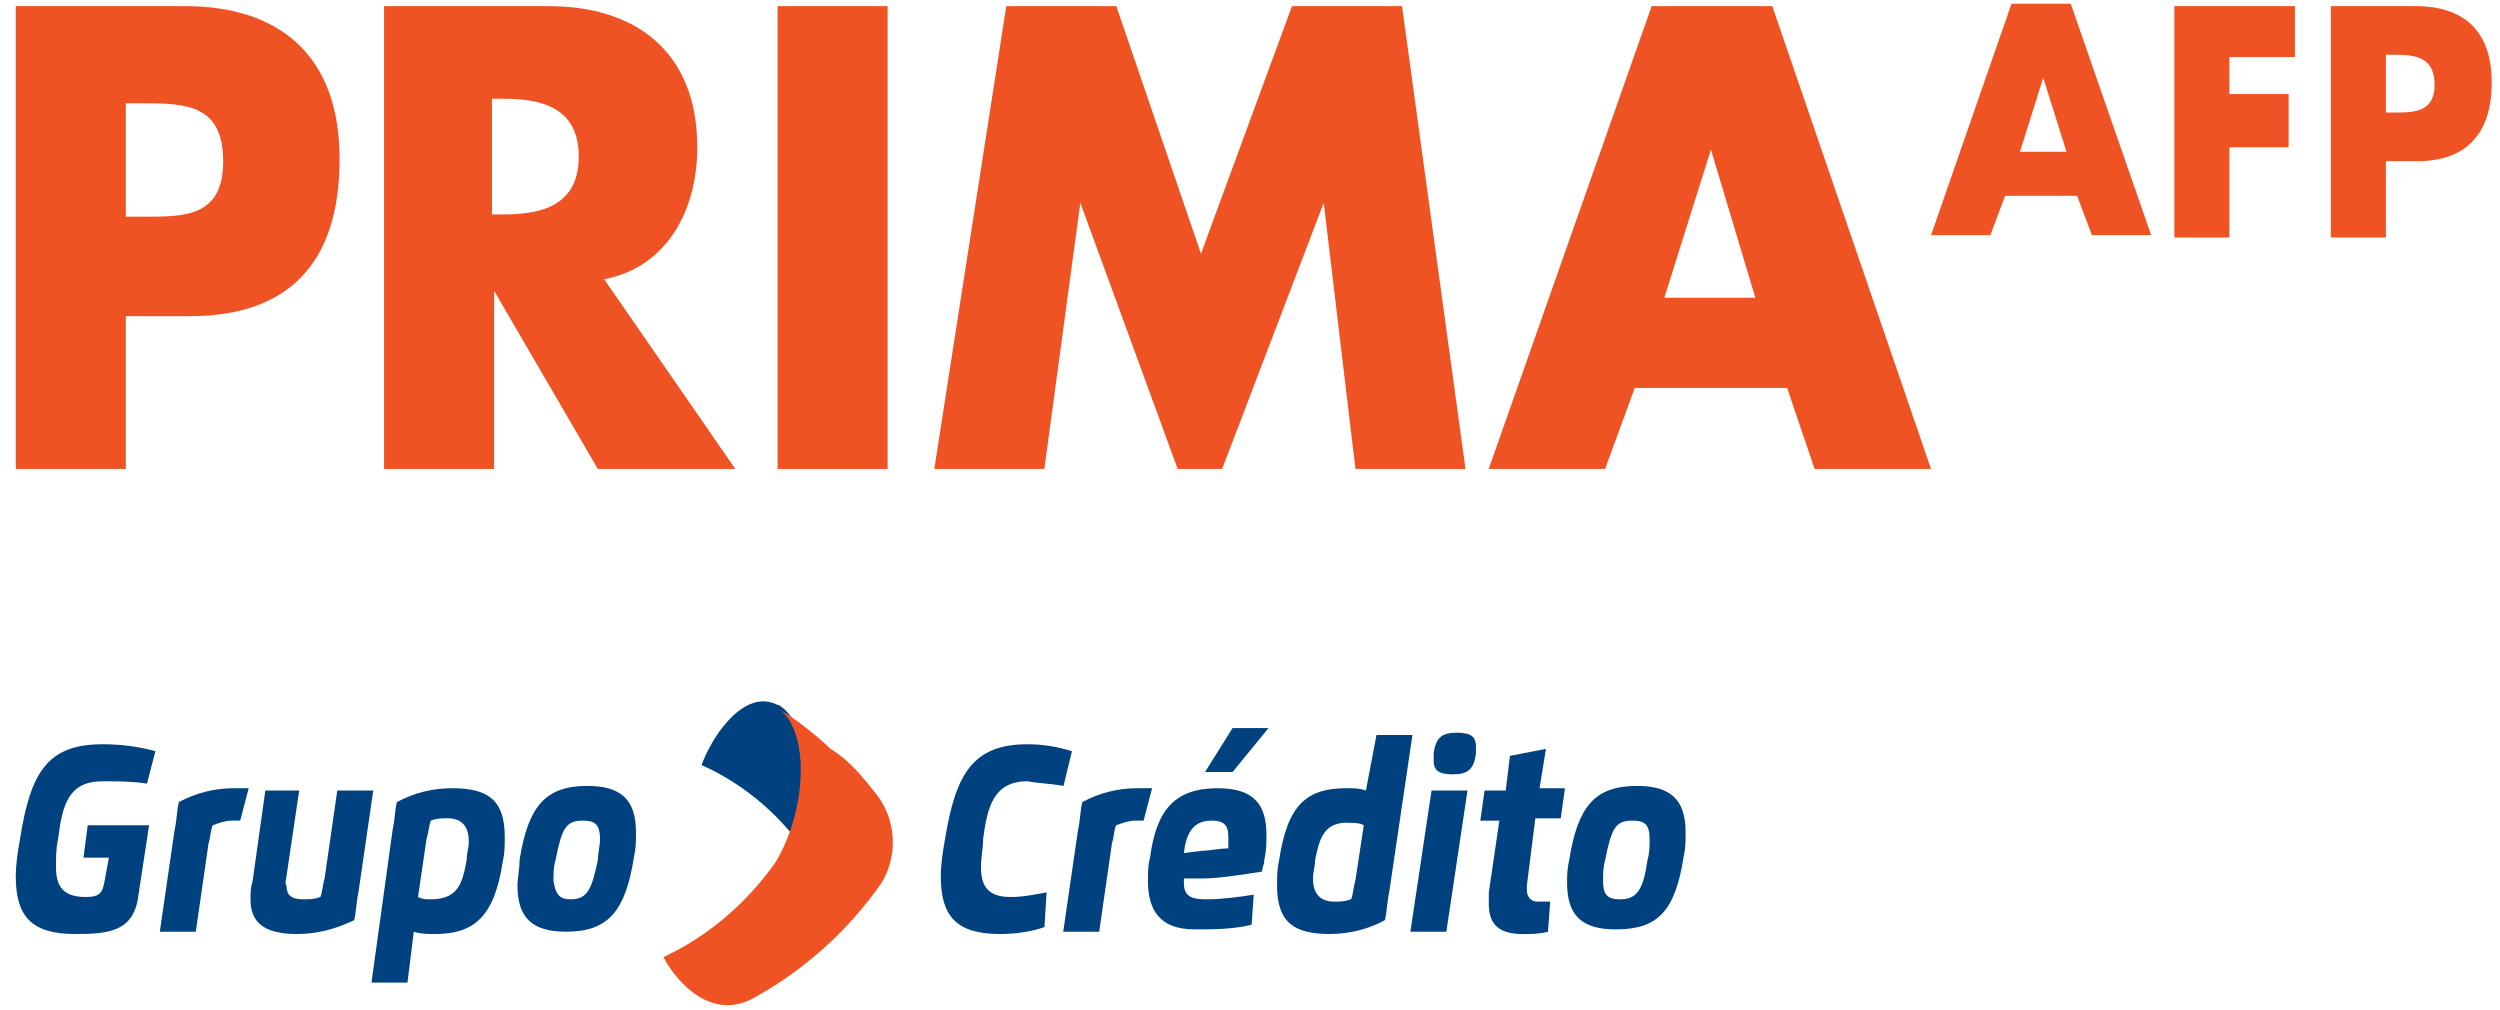 <svg width="104" height="42" viewBox="0 0 104 42" fill="none" xmlns="http://www.w3.org/2000/svg">
<path d="M3.649 34.33H6.202L5.762 37.218C5.585 38.759 4.529 38.855 3.121 38.855C1.272 38.855 0.656 38.085 0.656 36.448C0.656 35.967 0.744 35.389 0.832 34.908C1.272 32.116 1.977 30.961 4.265 30.961C5.057 30.961 5.762 31.057 6.466 31.25L6.114 32.597C5.497 32.501 4.881 32.501 4.265 32.501C2.857 32.501 2.593 33.464 2.417 34.908C2.329 35.293 2.329 35.678 2.329 36.063C2.329 36.833 2.593 37.315 3.561 37.315C4.177 37.315 4.265 37.122 4.353 36.641L4.529 35.678H3.473L3.649 34.33Z" fill="#004280"/>
<path d="M8.145 38.759H6.648L7.264 34.523C7.352 34.138 7.352 33.753 7.44 33.368C8.145 32.983 8.937 32.79 9.729 32.79C9.905 32.79 10.081 32.79 10.345 32.79L9.993 34.138H9.641C9.377 34.138 9.113 34.234 8.849 34.33C8.761 34.523 8.761 34.812 8.673 35.1L8.145 38.759Z" fill="#004280"/>
<path d="M12.446 32.887L11.918 36.449C11.918 36.545 11.83 36.737 11.918 36.834C11.918 37.219 12.094 37.411 12.622 37.411C12.886 37.411 13.062 37.411 13.327 37.315C13.415 37.123 13.415 36.834 13.503 36.545L14.031 32.887H15.527L14.911 37.123C14.823 37.508 14.823 37.893 14.735 38.278C13.943 38.663 13.151 38.855 12.358 38.855C10.862 38.855 10.422 38.278 10.422 37.411C10.422 37.123 10.422 36.93 10.51 36.641L11.038 32.887H12.446Z" fill="#004280"/>
<path d="M19.414 35.774C19.414 35.486 19.502 35.293 19.502 35.004C19.502 34.523 19.326 34.041 18.622 34.041C18.358 34.041 18.182 34.041 17.918 34.138C17.83 34.427 17.83 34.619 17.742 34.908L17.39 37.315C17.566 37.411 17.742 37.411 17.918 37.411C19.062 37.411 19.238 36.737 19.414 35.774ZM16.95 40.877H15.453L16.333 34.523C16.421 34.138 16.421 33.753 16.509 33.368C17.214 32.983 18.006 32.79 18.798 32.79C20.294 32.79 20.998 33.271 20.998 34.812C20.998 35.197 20.998 35.486 20.91 35.871C20.558 38.181 19.678 38.855 18.094 38.855C17.83 38.855 17.478 38.855 17.214 38.759L16.95 40.877Z" fill="#004280"/>
<path d="M23.728 37.411C24.432 37.411 24.608 37.026 24.872 35.775C24.872 35.486 24.96 35.197 24.96 34.908C24.96 34.331 24.784 34.138 24.256 34.138C23.552 34.138 23.376 34.427 23.112 35.775C23.024 36.064 23.024 36.352 23.024 36.641C23.112 37.219 23.288 37.411 23.728 37.411ZM21.615 35.775C21.968 33.561 22.672 32.694 24.432 32.694C25.84 32.694 26.457 33.272 26.457 34.62C26.457 35.005 26.457 35.294 26.369 35.679C26.017 37.893 25.312 38.759 23.552 38.759C22.143 38.759 21.527 38.182 21.527 36.834C21.527 36.545 21.615 36.16 21.615 35.775Z" fill="#004280"/>
<path d="M41.601 38.855C39.753 38.855 39.137 38.085 39.137 36.448C39.137 35.967 39.225 35.389 39.313 34.908C39.753 32.212 40.457 30.961 42.746 30.961C43.362 30.961 43.978 31.057 44.594 31.25L44.242 32.694C43.714 32.597 43.274 32.597 42.746 32.501C41.337 32.501 41.073 33.56 40.897 34.908C40.897 35.293 40.809 35.678 40.809 36.063C40.809 36.833 41.073 37.315 42.041 37.315C42.57 37.315 43.01 37.218 43.538 37.122L43.45 38.566C42.922 38.759 42.218 38.855 41.601 38.855Z" fill="#004280"/>
<path d="M45.727 38.759H44.23L44.846 34.523C44.934 34.138 44.934 33.753 45.023 33.368C45.727 32.983 46.519 32.79 47.311 32.79C47.487 32.79 47.663 32.79 47.927 32.79L47.575 34.138H47.223C46.959 34.138 46.695 34.234 46.431 34.33C46.343 34.523 46.343 34.812 46.255 35.1L45.727 38.759Z" fill="#004280"/>
<path d="M51.275 32.116H50.13L51.275 30.287H52.771L51.275 32.116ZM50.042 35.389C50.306 35.389 50.747 35.293 51.099 35.293V35.1C51.099 35.004 51.099 34.908 51.099 34.812C51.099 34.33 50.923 34.138 50.395 34.138C49.602 34.138 49.338 34.715 49.25 35.486L50.042 35.389ZM50.659 32.79C52.155 32.79 52.683 33.464 52.683 34.715C52.683 35.1 52.683 35.389 52.595 35.774C52.595 35.967 52.507 36.063 52.507 36.256C51.891 36.352 50.747 36.544 50.042 36.544H49.25C49.25 36.641 49.25 36.641 49.25 36.737C49.25 37.315 49.602 37.411 50.218 37.411C50.835 37.411 51.539 37.315 52.155 37.218L52.067 38.47C51.275 38.662 50.483 38.662 49.69 38.662C48.194 38.662 47.754 37.796 47.754 36.641C47.754 36.352 47.754 35.967 47.842 35.678C48.106 33.657 48.898 32.79 50.659 32.79Z" fill="#004280"/>
<path d="M54.709 35.774C54.709 36.062 54.621 36.255 54.621 36.544C54.621 37.025 54.797 37.507 55.502 37.507C55.766 37.507 55.942 37.507 56.206 37.41C56.294 37.218 56.294 36.929 56.382 36.64L56.734 34.33C56.558 34.233 56.382 34.233 56.206 34.233C55.062 34.137 54.885 34.907 54.709 35.774ZM57.262 30.575H58.758L57.79 37.121C57.702 37.507 57.702 37.892 57.614 38.277C56.91 38.662 56.118 38.854 55.325 38.854C53.829 38.854 53.125 38.373 53.125 36.833C53.125 36.448 53.125 36.159 53.213 35.774C53.565 33.463 54.357 32.789 56.03 32.789C56.294 32.789 56.558 32.789 56.822 32.886L57.262 30.575Z" fill="#004280"/>
<path d="M61.4 31.346C61.312 32.02 61.048 32.212 60.432 32.212C59.816 32.212 59.64 32.02 59.64 31.635C59.64 31.538 59.64 31.442 59.64 31.346C59.728 30.672 59.992 30.48 60.608 30.48C61.224 30.48 61.4 30.672 61.4 31.057C61.4 31.153 61.4 31.25 61.4 31.346ZM59.552 32.886H61.048L60.168 38.759H58.672L59.552 32.886Z" fill="#004280"/>
<path d="M64.31 31.154L64.046 32.791H65.102L64.926 34.042H63.87L63.518 36.834C63.518 36.93 63.518 36.93 63.518 37.027C63.518 37.316 63.694 37.508 63.958 37.508H64.486L64.398 38.76C64.046 38.856 63.694 38.856 63.342 38.856C62.374 38.856 61.934 38.471 61.934 37.604C61.934 37.412 61.934 37.316 61.934 37.123L62.374 34.139H61.582L61.758 32.887H62.638L62.814 31.443L64.31 31.154Z" fill="#004280"/>
<path d="M67.392 37.411C68.096 37.411 68.36 37.026 68.536 35.775C68.624 35.486 68.624 35.197 68.624 34.908C68.624 34.331 68.448 34.138 67.92 34.138C67.216 34.138 67.04 34.427 66.776 35.775C66.688 36.064 66.688 36.352 66.688 36.641C66.688 37.219 66.864 37.411 67.392 37.411ZM65.279 35.775C65.632 33.561 66.336 32.694 68.096 32.694C69.504 32.694 70.121 33.272 70.121 34.62C70.121 35.005 70.121 35.294 70.033 35.679C69.68 37.893 68.976 38.663 67.216 38.663C65.808 38.663 65.191 38.085 65.191 36.738C65.191 36.449 65.191 36.16 65.279 35.775Z" fill="#004280"/>
<path d="M32.88 34.621C33.673 32.599 33.585 30.192 32.528 29.422C32.44 29.326 32.352 29.326 32.352 29.326C31.208 28.748 30.24 30 29.888 30.481C29.624 30.866 29.36 31.348 29.184 31.829C30.504 32.407 31.824 33.369 32.88 34.621Z" fill="#004280"/>
<path d="M36.49 33.078C37.282 34.138 37.37 35.581 36.666 36.737C35.257 38.758 33.408 40.395 31.295 41.55C29.623 42.416 28.214 40.972 27.598 39.817C29.447 38.951 31.031 37.603 32.264 35.87C33.584 33.656 33.672 30.479 32.44 29.517C33.232 29.998 33.937 30.576 34.553 31.153C35.345 31.634 35.873 32.308 36.49 33.078Z" fill="#F05323"/>
<path d="M5.234 9.014H6.027C7.699 9.014 9.284 9.014 9.284 6.704C9.284 4.393 7.788 4.297 6.027 4.297H5.234V9.014ZM0.656 0.254H7.699C11.485 0.254 14.127 2.179 14.127 6.608C14.127 11.036 11.925 13.154 7.876 13.154H5.234V19.508H0.656V0.254Z" fill="#F05323"/>
<path d="M20.467 8.92H20.907C22.404 8.92 24.076 8.631 24.076 6.513C24.076 4.395 22.404 4.107 20.907 4.107H20.467V8.92ZM30.591 19.509H24.869L20.555 12.097V19.509H15.977V0.256H22.844C26.365 0.256 29.007 2.085 29.007 6.128C29.007 8.824 27.686 11.134 25.133 11.616L30.591 19.509Z" fill="#F05323"/>
<path d="M36.925 0.255H32.348V19.509H36.925V0.255Z" fill="#F05323"/>
<path d="M41.861 0.255H46.439L49.96 10.556L53.746 0.255H58.324L60.965 19.509H56.387L55.067 8.438L50.841 19.509H48.992L44.942 8.438L43.445 19.509H38.867L41.861 0.255Z" fill="#F05323"/>
<path d="M71.174 6.224L69.237 12.385H73.023L71.174 6.224ZM68.004 16.139L66.772 19.509H61.93L68.709 0.255H73.727L80.33 19.509H75.488L74.343 16.139H68.004Z" fill="#F05323"/>
<path d="M84.998 3.236L84.03 6.316H85.967L84.998 3.236ZM83.413 8.146L82.797 9.782H80.332L83.678 0.155H86.143L89.488 9.782H87.023L86.407 8.146H83.413Z" fill="#F05323"/>
<path d="M92.742 2.373V3.913H95.206V6.127H92.742V9.882H90.453V0.255H95.47V2.373H92.742Z" fill="#F05323"/>
<path d="M99.254 4.682H99.606C100.398 4.682 101.279 4.682 101.279 3.527C101.279 2.372 100.486 2.276 99.606 2.276H99.254V4.682ZM96.965 0.254H100.486C102.423 0.254 103.656 1.217 103.656 3.431C103.656 5.645 102.511 6.704 100.575 6.704H99.254V9.881H96.965V0.254Z" fill="#F05323"/>
</svg>
